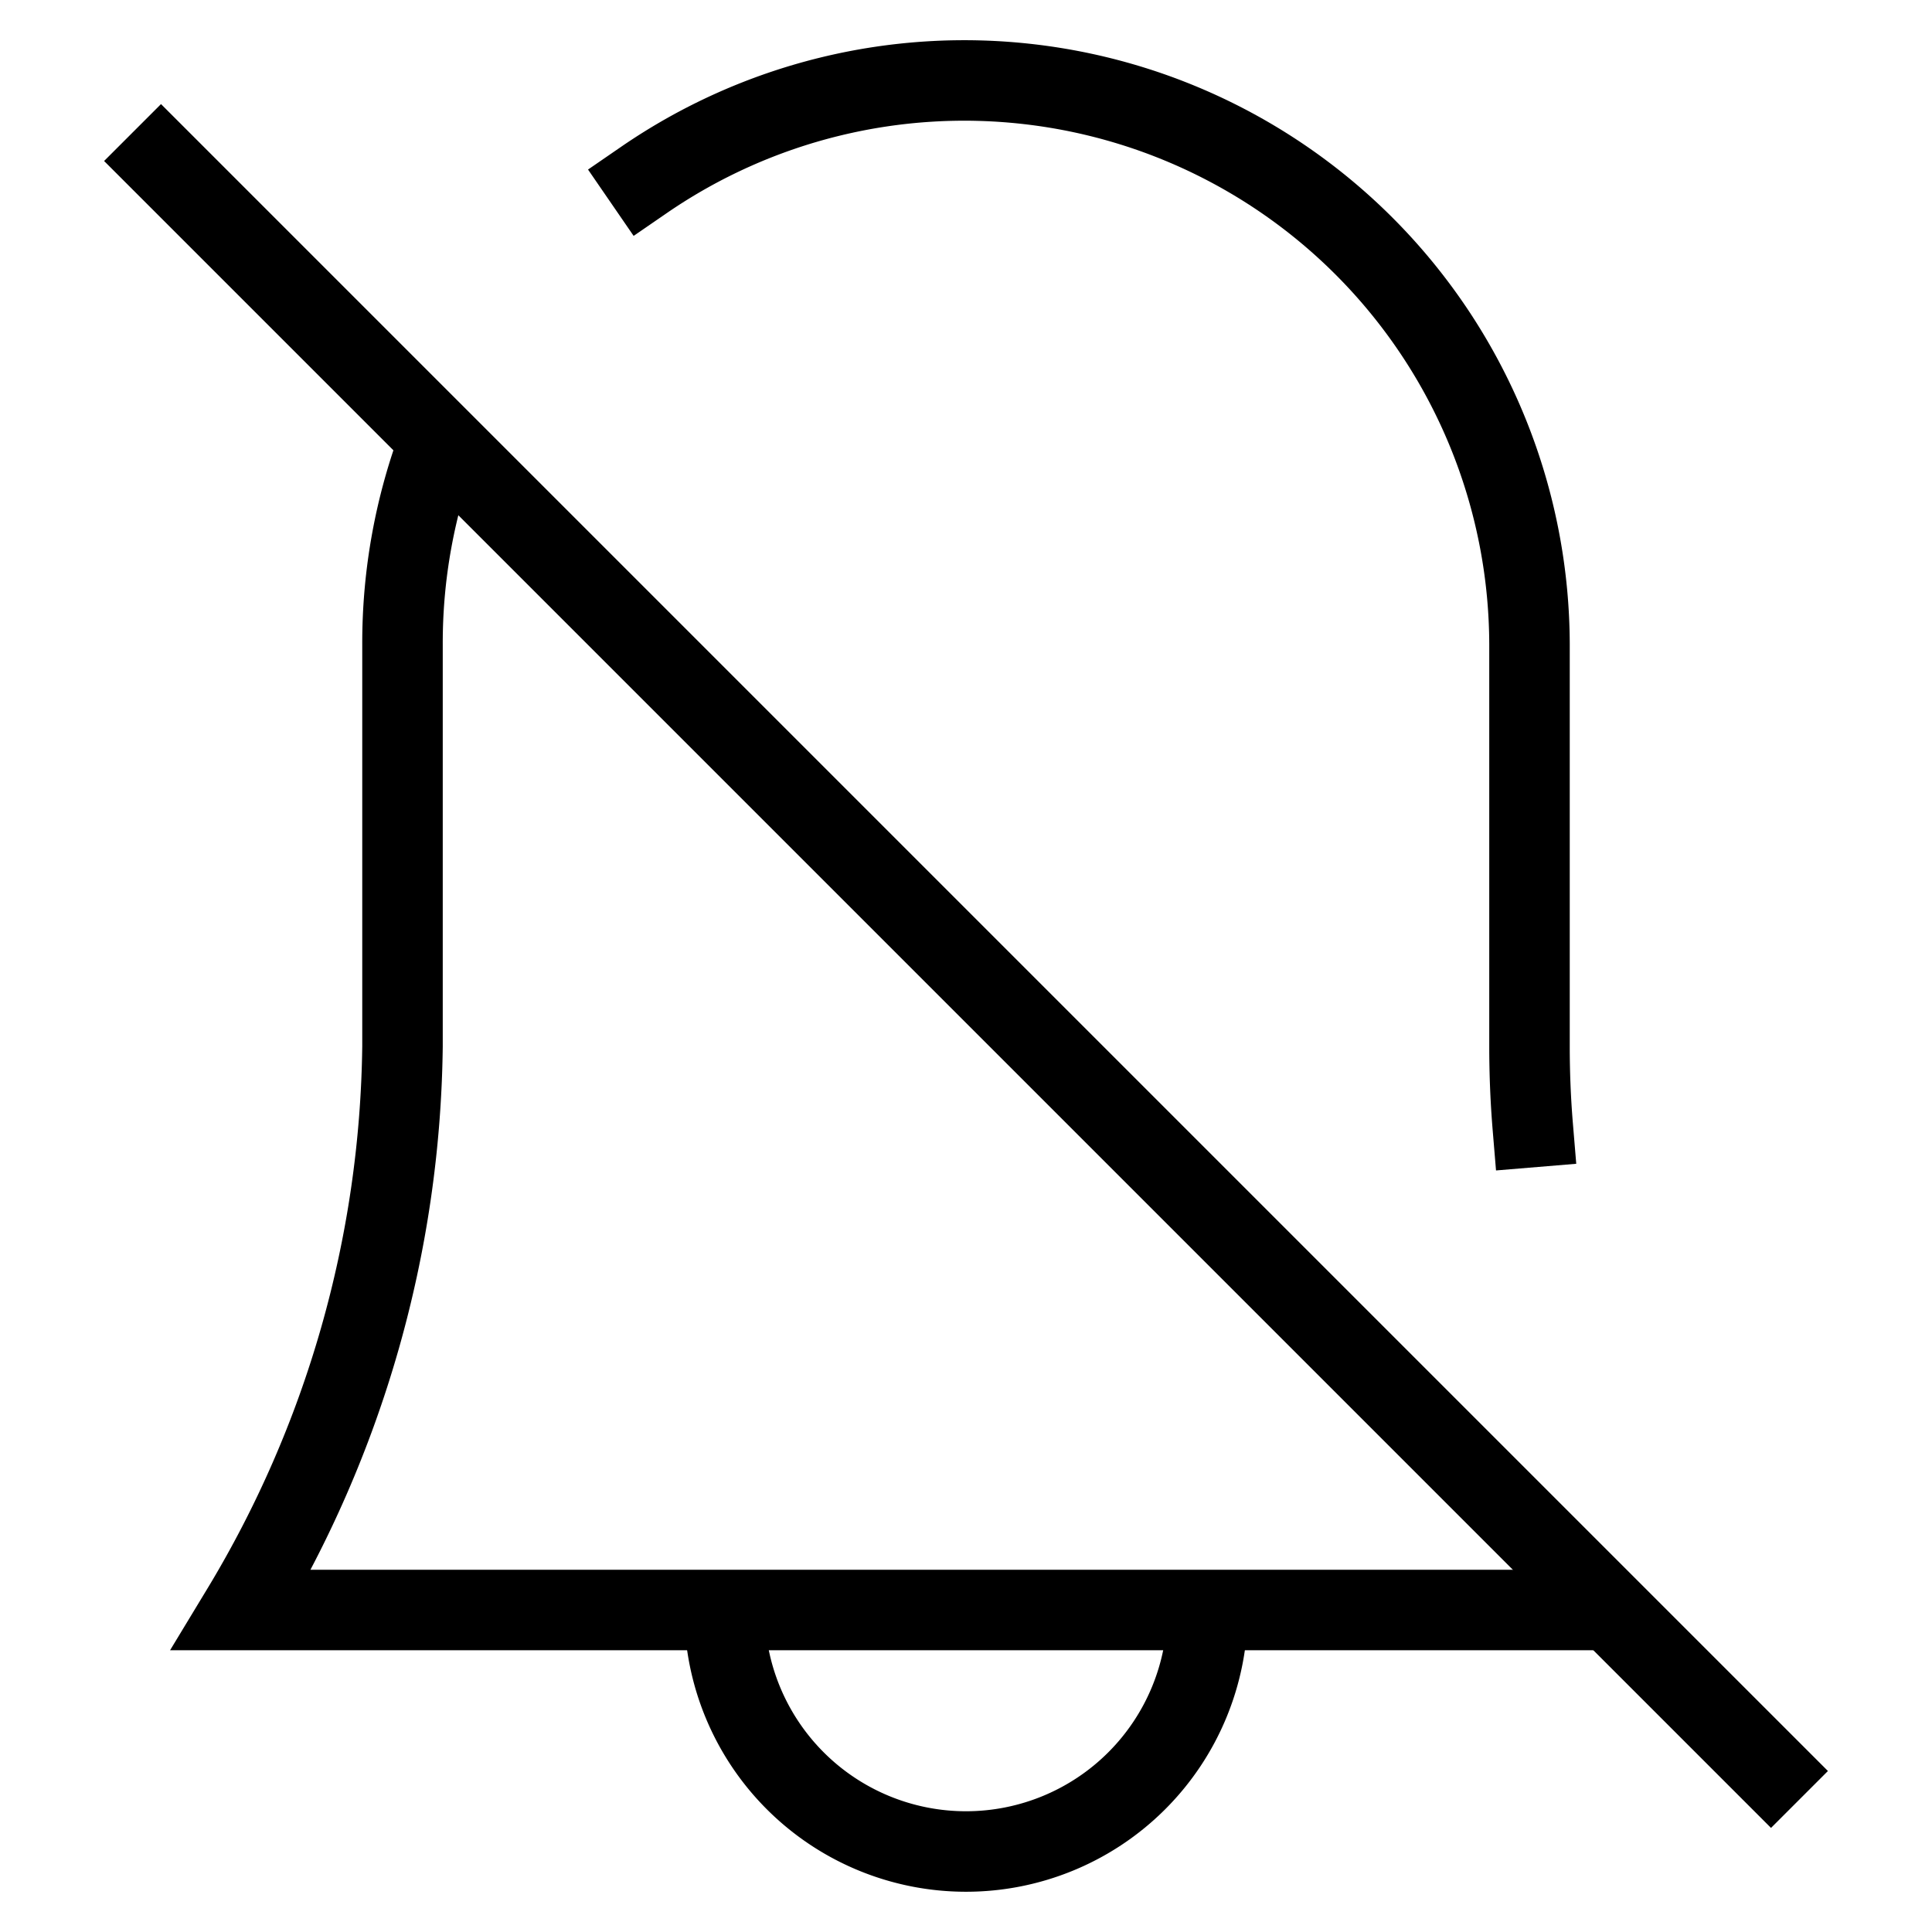 <svg id="nc_icon" version="1.1" xmlns="http://www.w3.org/2000/svg" xmlns:xlink="http://www.w3.org/1999/xlink" x="0px" y="0px" viewBox="0 0 24 24" xml:space="preserve" ><g transform="translate(0, 0)" class="nc-icon-wrapper" fill="none">  <path d="M15,20a3,3,0,0,1-6,0" fill="none" stroke="currentColor" stroke-miterlimit="10" vector-effect="non-scaling-stroke" data-cap="butt" stroke-linecap="butt" stroke-linejoin="miter"></path>
  <path d="M19.041,14c-.027-.325-.041-.659-.041-1V8A7.022,7.022,0,0,0,8,2.235" fill="none" stroke="currentColor" stroke-linecap="square" stroke-miterlimit="10" vector-effect="non-scaling-stroke" stroke-linejoin="miter"></path>
  <path d="M5.464,5.464A7.083,7.083,0,0,0,5,8v5a13.834,13.834,0,0,1-2,7H20" fill="none" stroke="currentColor" stroke-miterlimit="10" vector-effect="non-scaling-stroke" data-cap="butt" stroke-linecap="butt" stroke-linejoin="miter"></path>
  <line x1="2" y1="2" x2="22" y2="22" fill="none" stroke="currentColor" stroke-linecap="square" stroke-miterlimit="10" vector-effect="non-scaling-stroke" data-color="color-2" stroke-linejoin="miter"></line>
</g></svg>